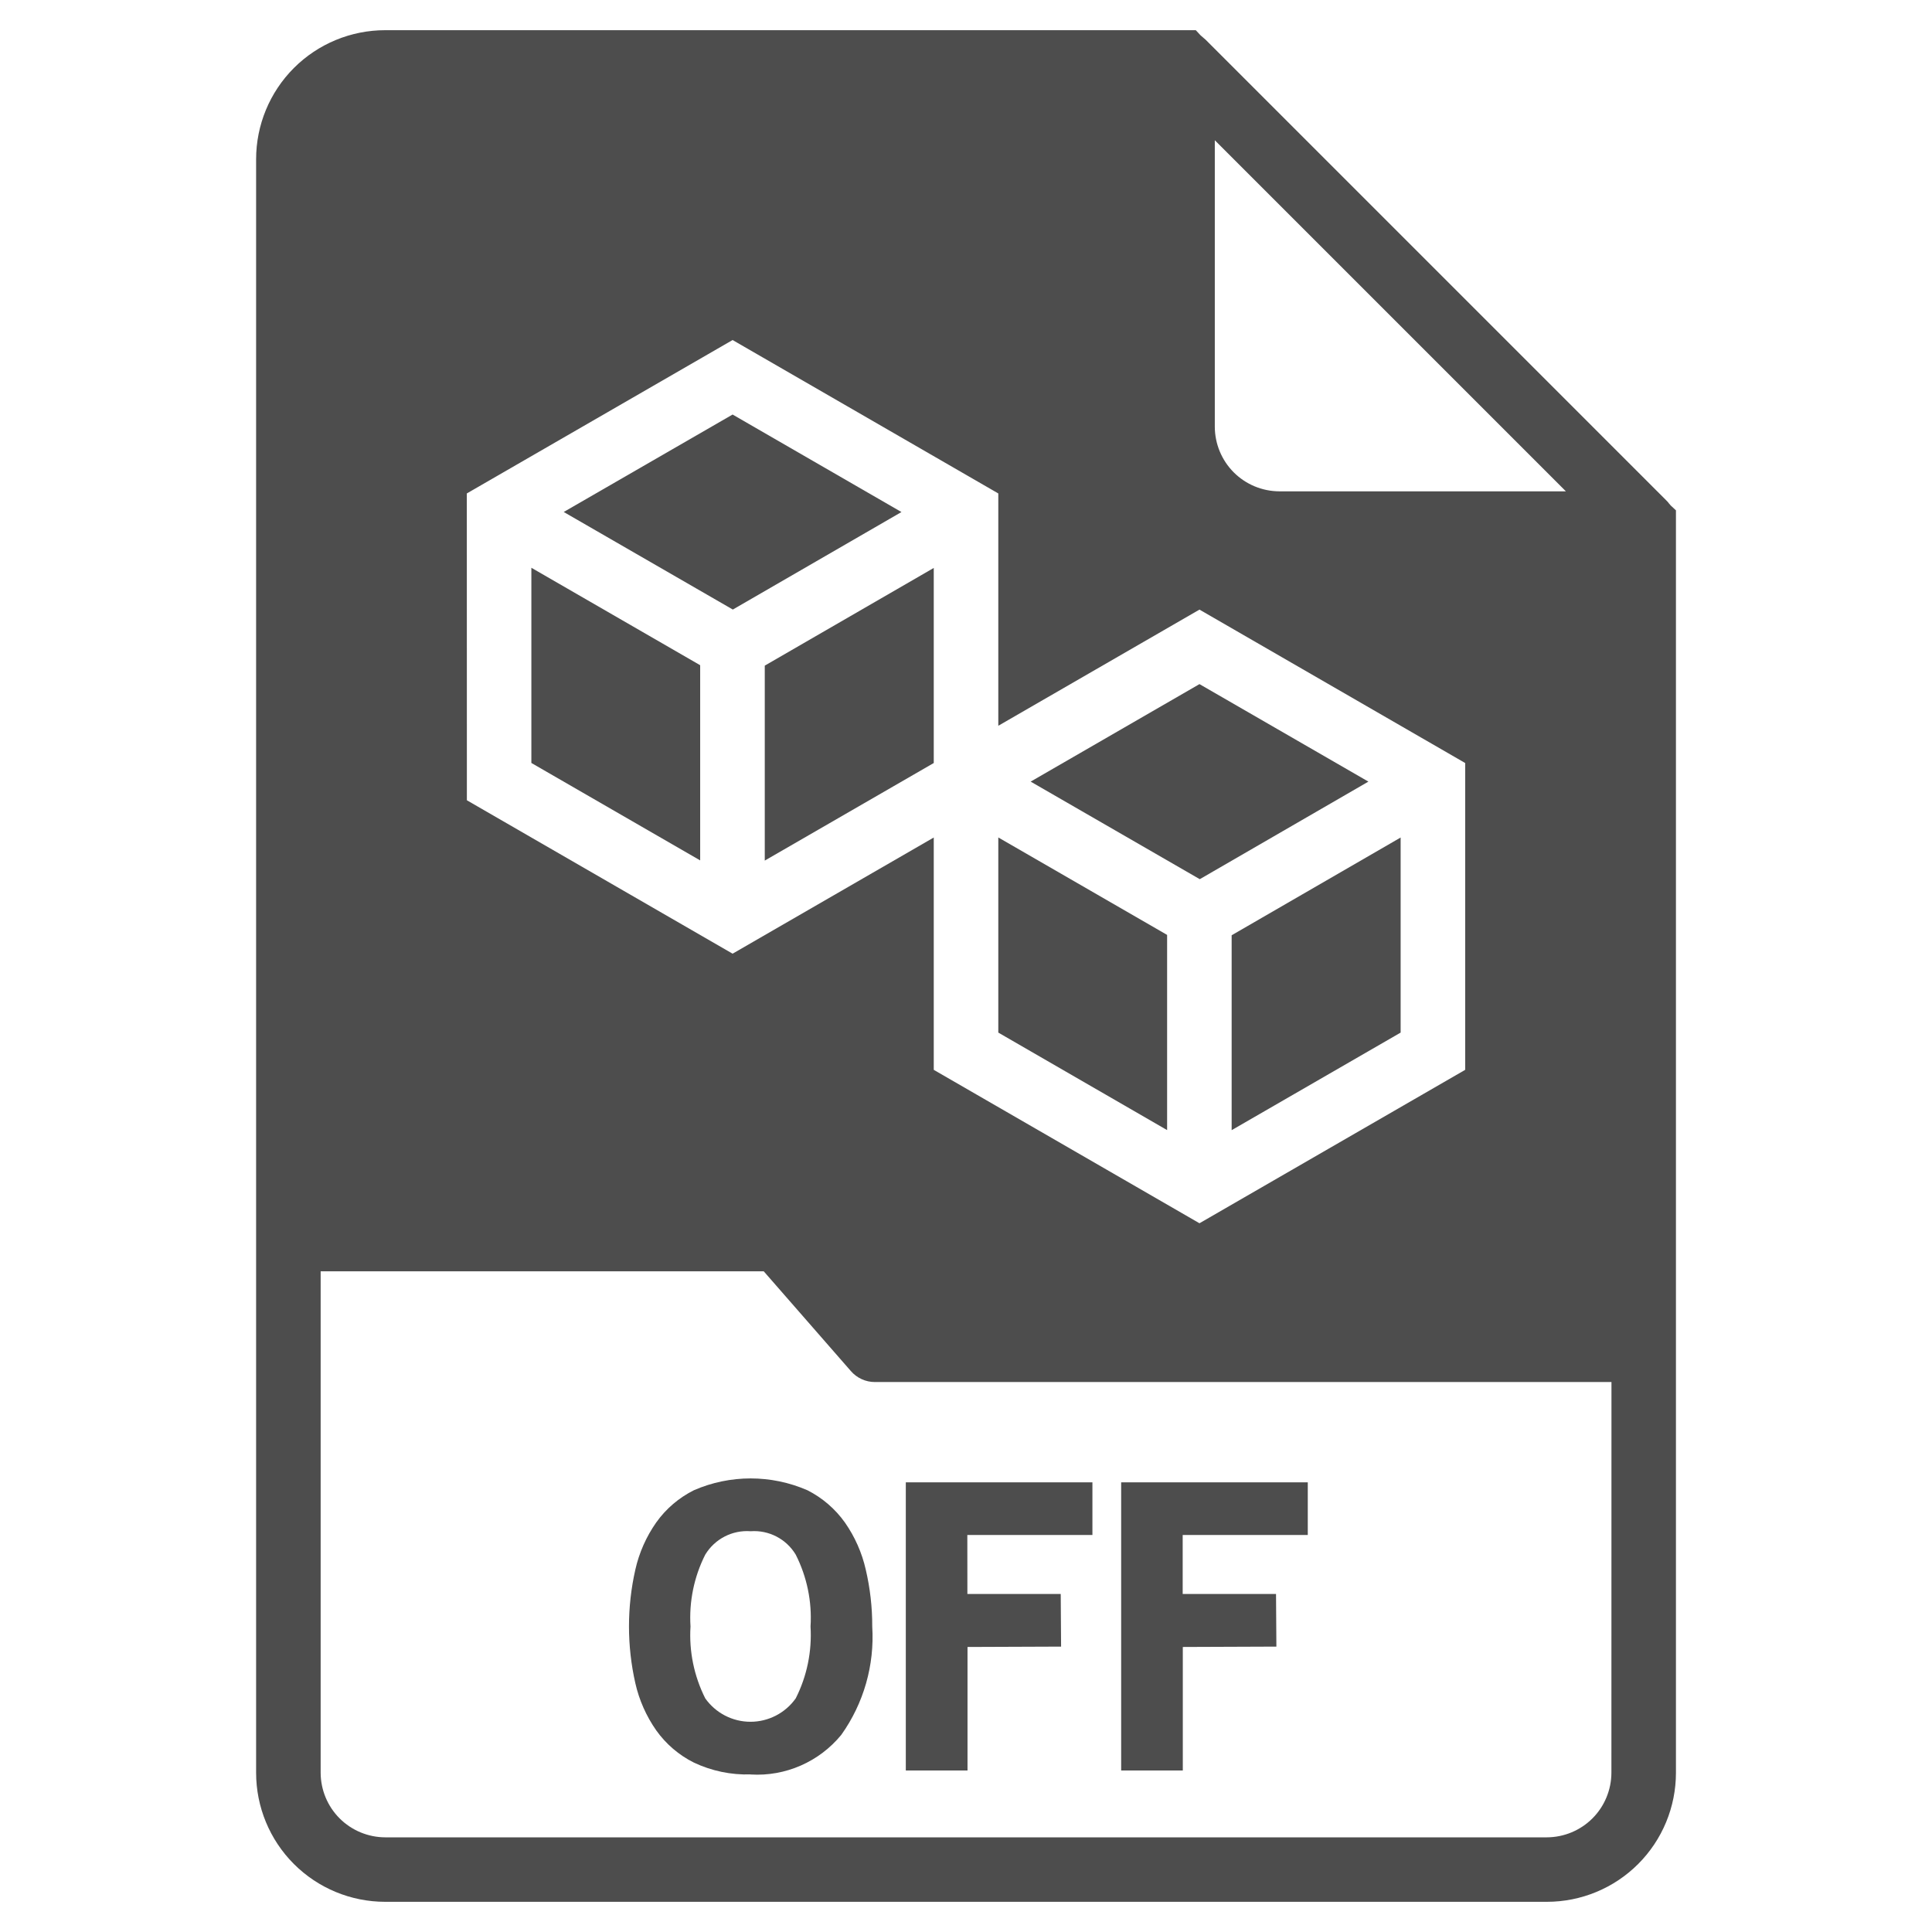 <svg height="32" viewBox="0 0 32 32" width="32" xmlns="http://www.w3.org/2000/svg"><g fill="#4d4d4d" stroke-width=".061"><path d="m12.434 29.39c-.325.01-.647-.057-.941-.196-.249-.124-.463-.308-.624-.534-.165-.236-.283-.502-.346-.782-.14-.618-.14-1.261 0-1.879.063-.281.181-.547.346-.782.161-.227.376-.41.624-.534.599-.261 1.28-.261 1.88 0 .247.125.461.309.621.534.165.236.283.502.346.782.072.308.108.623.107.94.04.64-.141 1.274-.513 1.796-.366.446-.923.691-1.5.656zm0-4.028v0c-.304-.023-.595.127-.753.388-.186.368-.27.779-.244 1.19-.026.411.059.822.244 1.19.172.243.451.388.749.388.298 0 .578-.145.75-.388.186-.368.27-.778.245-1.19.026-.411-.059-.822-.245-1.19-.156-.26-.445-.41-.747-.388z"/><path d="m16.023 26.401h1.546l.006.872-1.55.006v2.046l-1.022-0v-4.773h3.091v.872h-2.072z"/><path d="m19.589 26.401h1.546l.006.872-1.55.006v2.046l-1.021-0v-4.773h3.091v.872h-2.072z"/><path d="m20.4 18.719 2.799-1.616v-3.231l-2.799 1.619z"/><path d="m22.665 12.946-2.798-1.615-2.796 1.615 2.801 1.616z"/><path d="m19.331 15.715v-.23l-2.796-1.614v3.232l2.796 1.615z"/><path d="m8.801 12.637 2.796 1.614v-3.233l-2.796-1.614z"/><path d="m27.673 8.373c-.011-.011-.021-.027-.032-.037h-0c-.011-.016-.023-.03-.037-.043l-7.638-7.638c-.011-.011-.027-.021-.037-.032-.011-.011-.032-.027-.043-.037l-.08-.086h-13.426c-.567 0-1.111.225-1.512.626-.401.401-.626.945-.626 1.512v26.724c0 .567.225 1.111.626 1.512.401.401.945.626 1.512.626h19.241c.567 0 1.111-.225 1.512-.626.401-.401.626-.945.626-1.512v-20.909zm-7.552-6.05 5.815 5.815h-4.746c-.283-.001-.555-.114-.755-.314-.2-.2-.313-.472-.314-.755zm-12.389 5.85 4.402-2.541 4.401 2.541v3.848l3.332-1.924 4.401 2.541v5.082l-4.401 2.541-4.401-2.541v-3.848l-3.332 1.924-4.401-2.541zm18.958 21.19c-.001.283-.114.555-.314.755s-.472.313-.755.314h-19.241c-.283-.001-.555-.114-.755-.314-.2-.2-.313-.472-.314-.755v-8.306h7.339l1.443 1.652c.1.116.247.183.401.182h12.197z"/><path d="m14.931 8.481-2.797-1.615-2.797 1.614 2.801 1.616z"/><path d="m12.667 14.254 2.799-1.616v-3.231l-2.799 1.618z"/></g><path d="m-32 0h32v32h-32z" fill="none" stroke-width="3.091" transform="scale(-1 1)"/></svg>